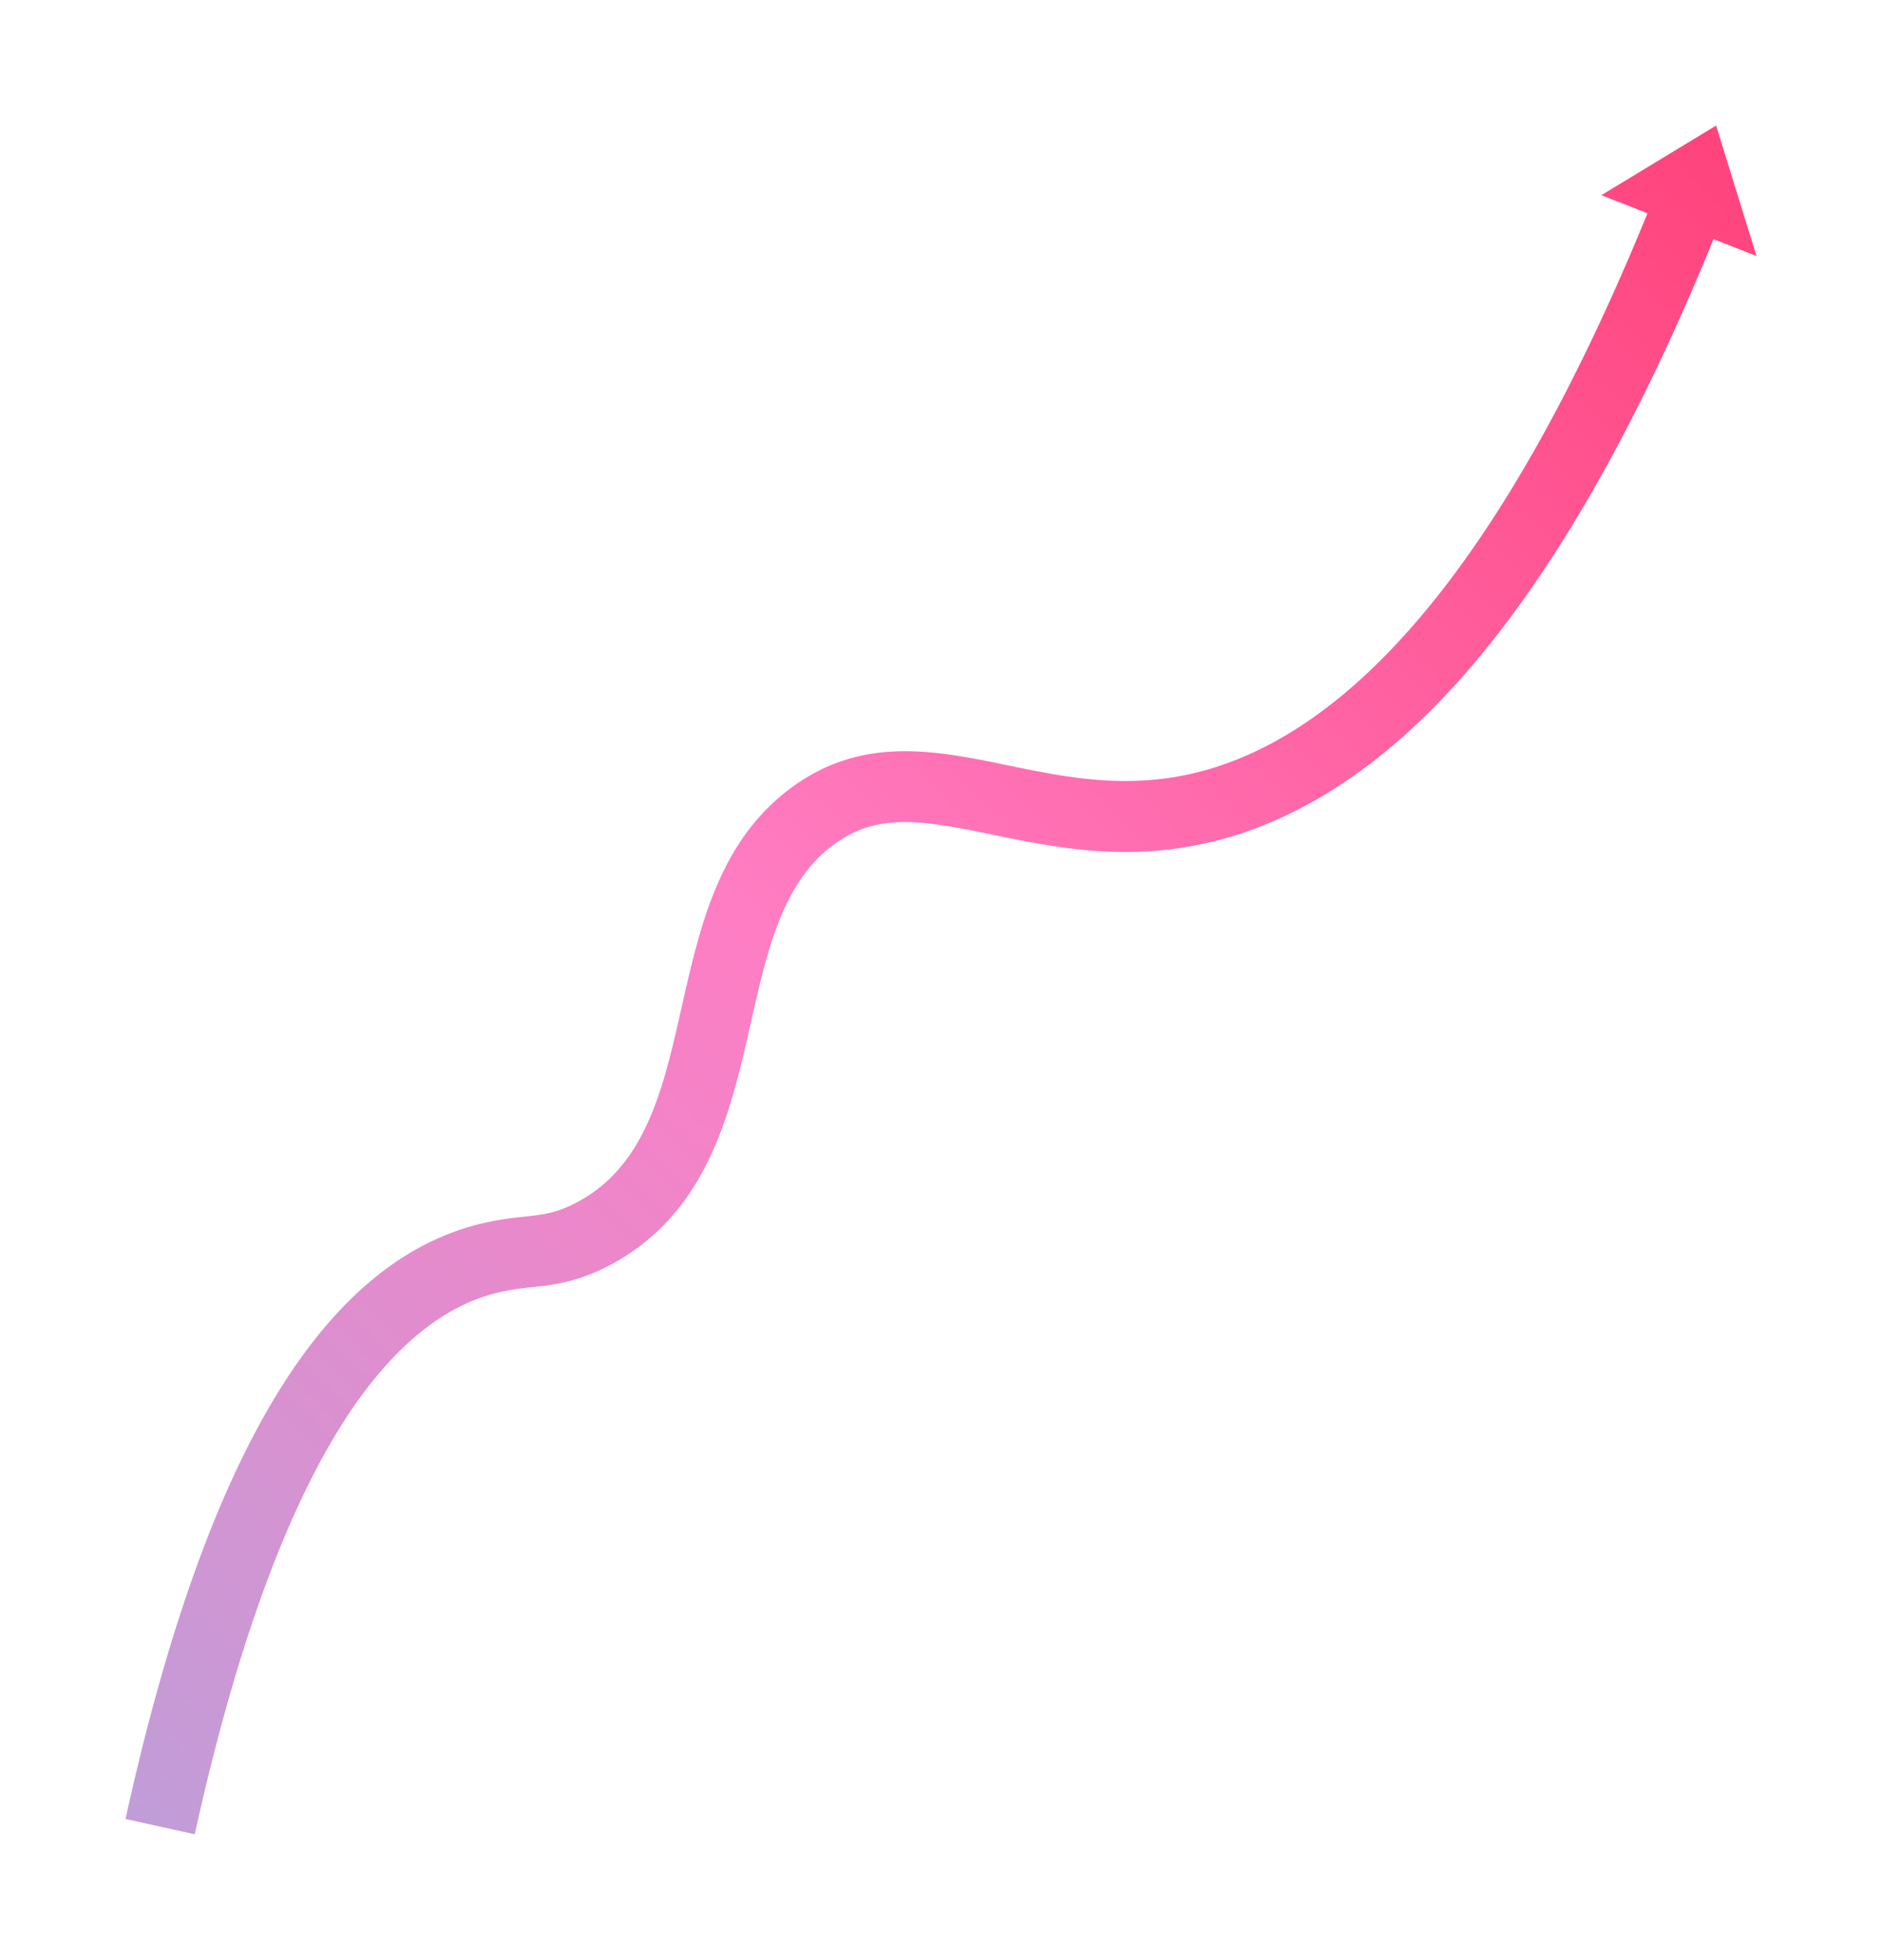<svg xmlns="http://www.w3.org/2000/svg" xmlns:xlink="http://www.w3.org/1999/xlink" width="449.872" height="468.191" viewBox="0 0 449.872 468.191"><defs><linearGradient id="a" x1="0.027" y1="1.005" x2="0.974" y2="0.003" gradientUnits="objectBoundingBox"><stop offset="0" stop-color="#c19dd8"/><stop offset="0.464" stop-color="#ff7dc3"/><stop offset="1" stop-color="#ff437c"/></linearGradient><filter id="b" x="0" y="0" width="449.872" height="468.191" filterUnits="userSpaceOnUse"><feOffset dy="10" input="SourceAlpha"/><feGaussianBlur stdDeviation="10" result="c"/><feFlood flood-color="#630285" flood-opacity="0.29"/><feComposite operator="in" in2="c"/><feComposite in="SourceGraphic"/></filter></defs><g transform="matrix(1, 0, 0, 1, 0, 0)" filter="url(#b)"><path d="M-335.264,320.257l-9.663-31.159-27.428,16.627,11.032,4.323c-34.16,83.606-72.722,129-114.617,134.92-13.988,1.976-26.394-.583-38.393-3.057-17.027-3.513-34.636-7.145-51.569,5.3-17.312,12.725-21.888,32.978-26.313,52.565-4.382,19.4-8.523,37.728-24.884,46.481-4.975,2.661-8.287,3.022-12.87,3.52a72.453,72.453,0,0,0-11.022,1.85c-37.718,9.745-65.242,56.2-84.147,142.016l16.557,3.648c9.77-44.352,22.039-77.961,36.463-99.9,10.628-16.159,22.526-26.035,35.367-29.352a56.843,56.843,0,0,1,8.615-1.411c5.231-.569,11.162-1.214,19.034-5.426,23.194-12.408,28.629-36.467,33.424-57.694,3.911-17.313,7.6-33.665,19.816-42.639,10.349-7.606,20.7-5.945,38.1-2.356,12.792,2.639,27.287,5.63,44.19,3.24,21.591-3.05,42.256-14.459,61.422-33.909,23.852-24.206,46.263-61.758,66.611-111.612Z" transform="translate(755.14 -269.1)" fill="url(#a)"/></g></svg>